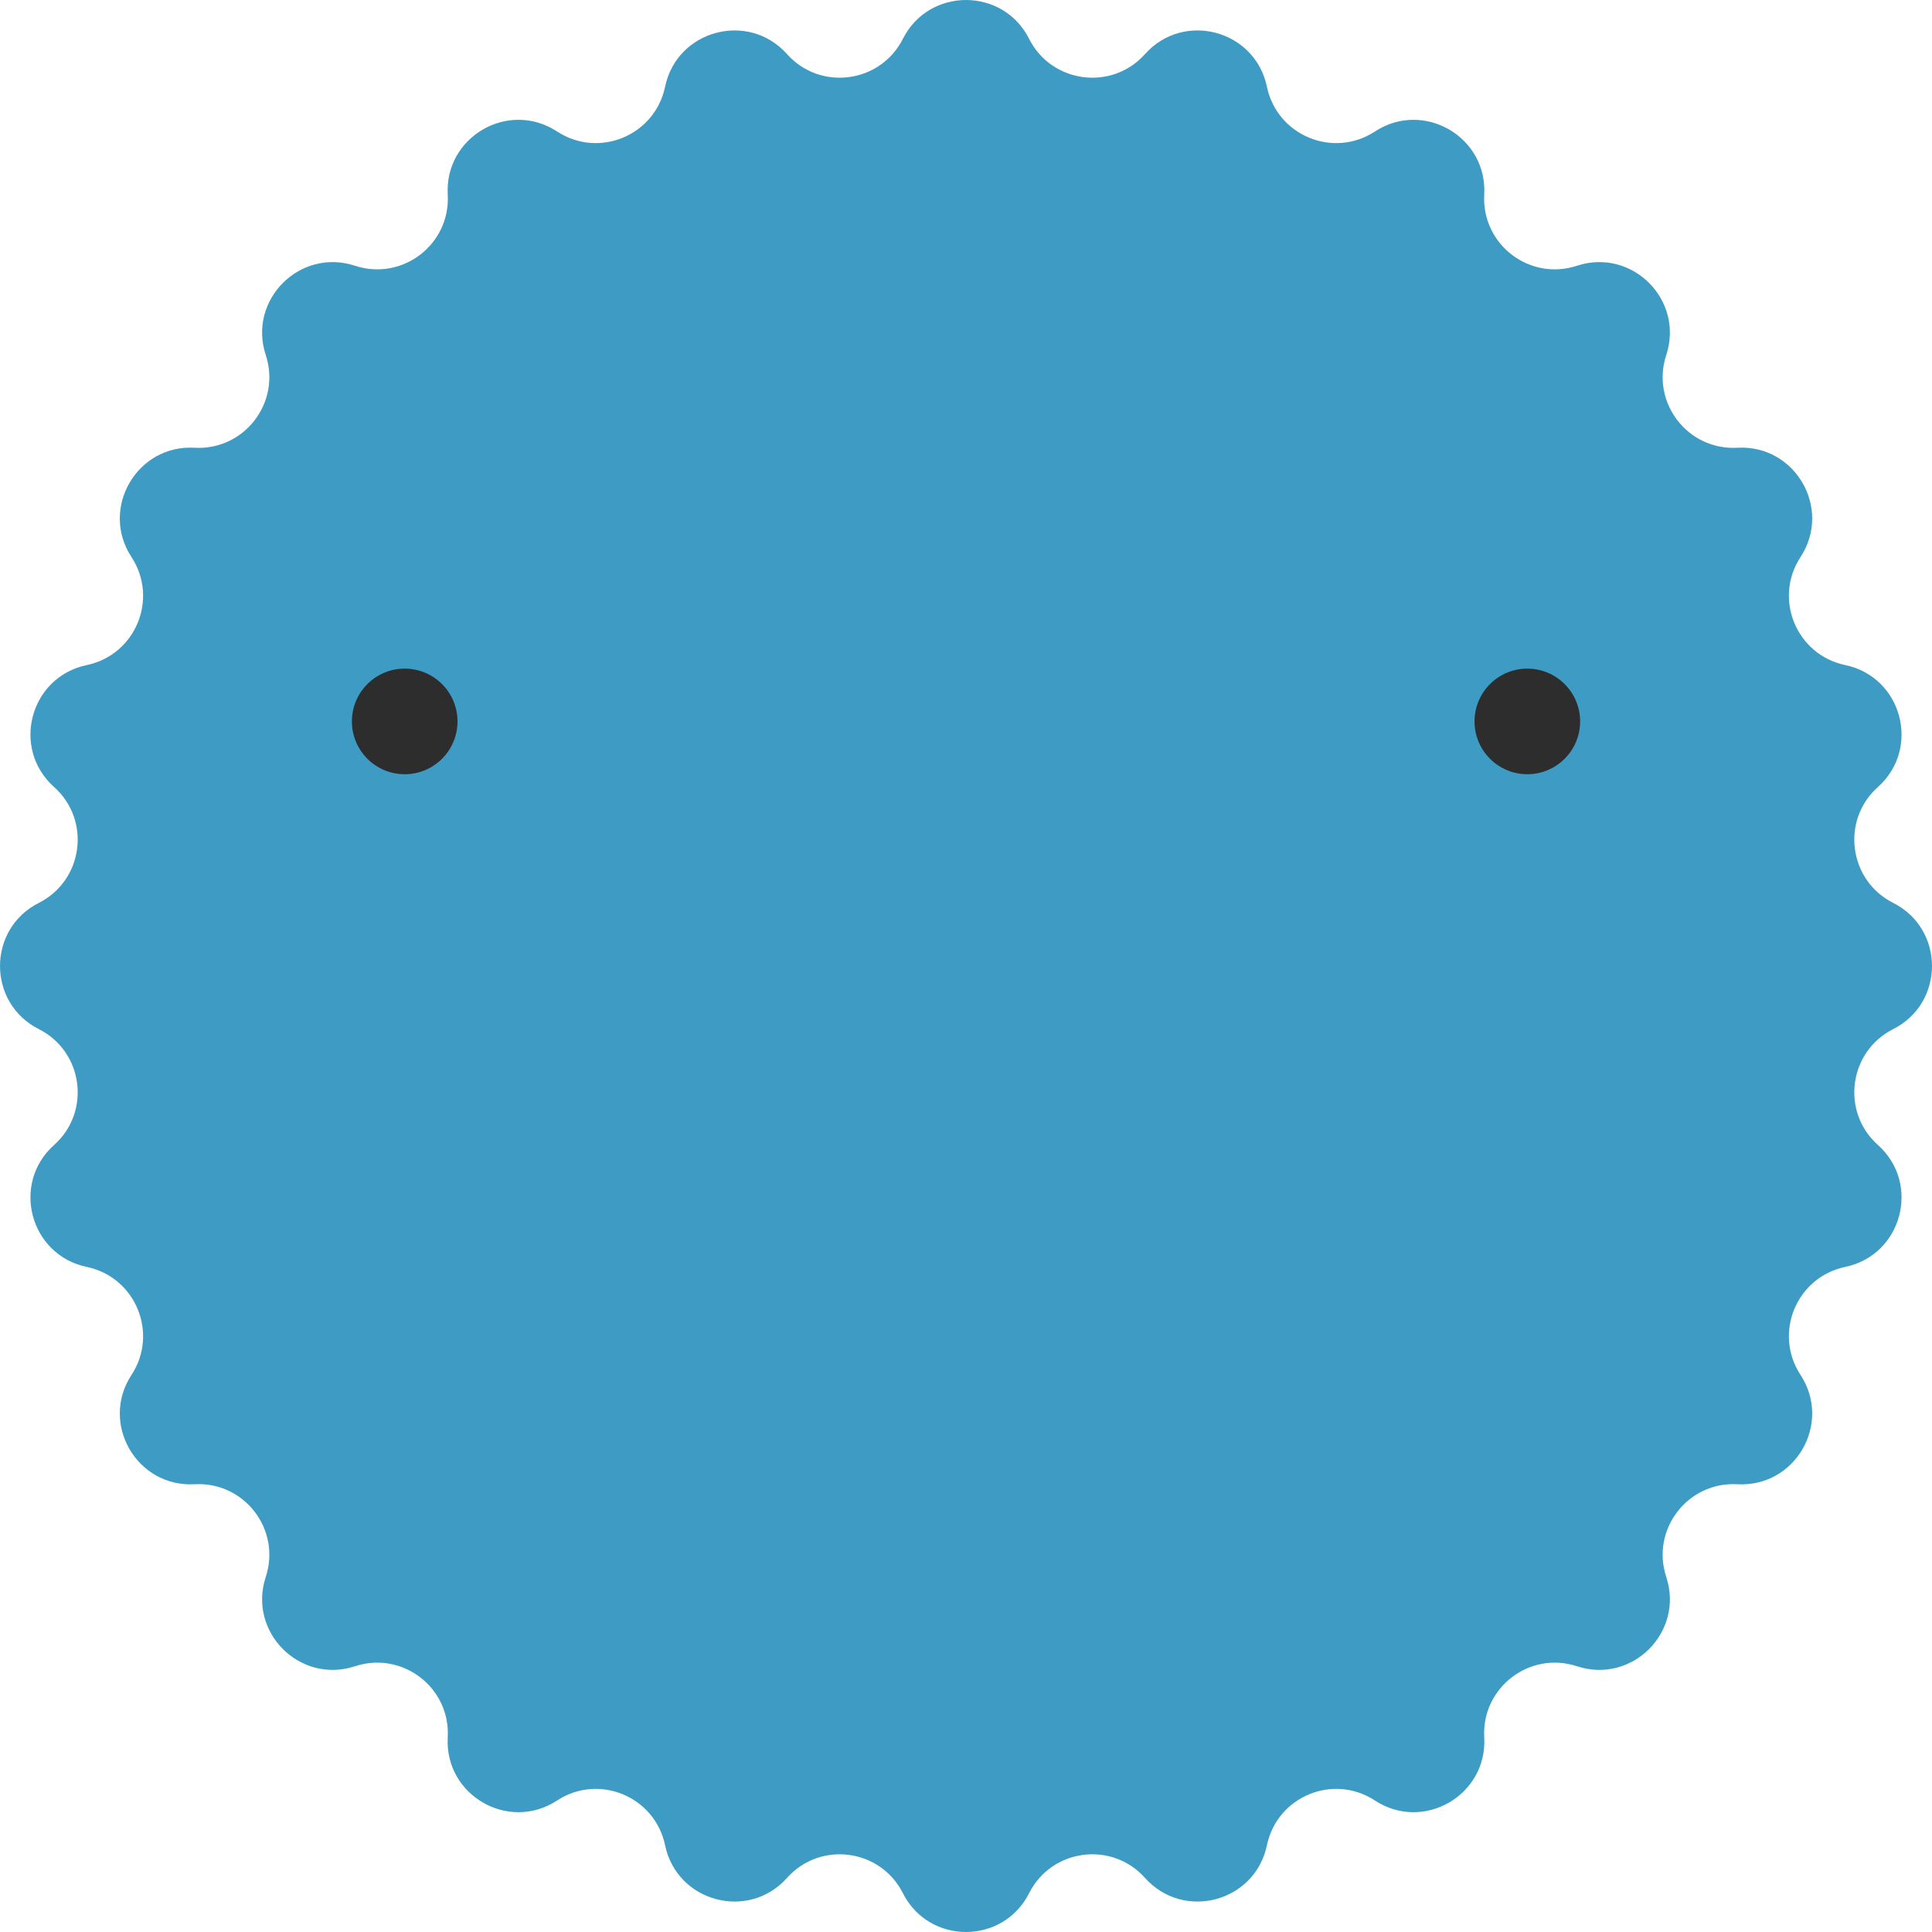 <svg width="76" height="76" viewBox="0 0 76 76" fill="none" xmlns="http://www.w3.org/2000/svg">
<path d="M35.517 1.528C36.545 -0.509 39.455 -0.509 40.483 1.528C41.367 3.278 43.735 3.59 45.041 2.128C46.562 0.426 49.372 1.179 49.838 3.414C50.239 5.333 52.445 6.247 54.085 5.173C55.995 3.923 58.514 5.377 58.386 7.656C58.277 9.613 60.171 11.067 62.033 10.454C64.202 9.741 66.259 11.798 65.546 13.966C64.933 15.829 66.387 17.723 68.344 17.613C70.623 17.485 72.078 20.005 70.827 21.915C69.753 23.555 70.667 25.761 72.586 26.162C74.821 26.628 75.574 29.438 73.872 30.959C72.41 32.265 72.722 34.633 74.472 35.517C76.509 36.545 76.509 39.455 74.472 40.483C72.722 41.367 72.41 43.735 73.872 45.041C75.574 46.562 74.821 49.372 72.586 49.838C70.667 50.239 69.753 52.445 70.827 54.085C72.078 55.995 70.623 58.514 68.344 58.386C66.387 58.277 64.933 60.171 65.546 62.033C66.259 64.202 64.202 66.259 62.033 65.546C60.171 64.933 58.277 66.387 58.386 68.344C58.514 70.623 55.995 72.078 54.085 70.827C52.445 69.753 50.239 70.667 49.838 72.586C49.372 74.821 46.562 75.574 45.041 73.872C43.735 72.41 41.367 72.722 40.483 74.472C39.455 76.509 36.545 76.509 35.517 74.472C34.633 72.722 32.265 72.41 30.959 73.872C29.438 75.574 26.628 74.821 26.162 72.586C25.761 70.667 23.555 69.753 21.915 70.827C20.005 72.078 17.485 70.623 17.613 68.344C17.723 66.387 15.829 64.933 13.966 65.546C11.798 66.259 9.741 64.202 10.454 62.033C11.067 60.171 9.613 58.277 7.656 58.386C5.377 58.514 3.923 55.995 5.173 54.085C6.247 52.445 5.333 50.239 3.414 49.838C1.179 49.372 0.426 46.562 2.128 45.041C3.59 43.735 3.278 41.367 1.528 40.483C-0.509 39.455 -0.509 36.545 1.528 35.517C3.278 34.633 3.59 32.265 2.128 30.959C0.426 29.438 1.179 26.628 3.414 26.162C5.333 25.761 6.247 23.555 5.173 21.915C3.923 20.005 5.377 17.485 7.656 17.613C9.613 17.723 11.067 15.829 10.454 13.966C9.741 11.798 11.798 9.741 13.966 10.454C15.829 11.067 17.723 9.613 17.613 7.656C17.485 5.377 20.005 3.923 21.915 5.173C23.555 6.247 25.761 5.333 26.162 3.414C26.628 1.179 29.438 0.426 30.959 2.128C32.265 3.59 34.633 3.278 35.517 1.528Z" fill="#3E9CC4"/>
<circle cx="15.92" cy="28.379" r="2.077" fill="#2D2D2D"/>
<circle cx="60.081" cy="28.379" r="2.077" fill="#2D2D2D"/>
</svg>
